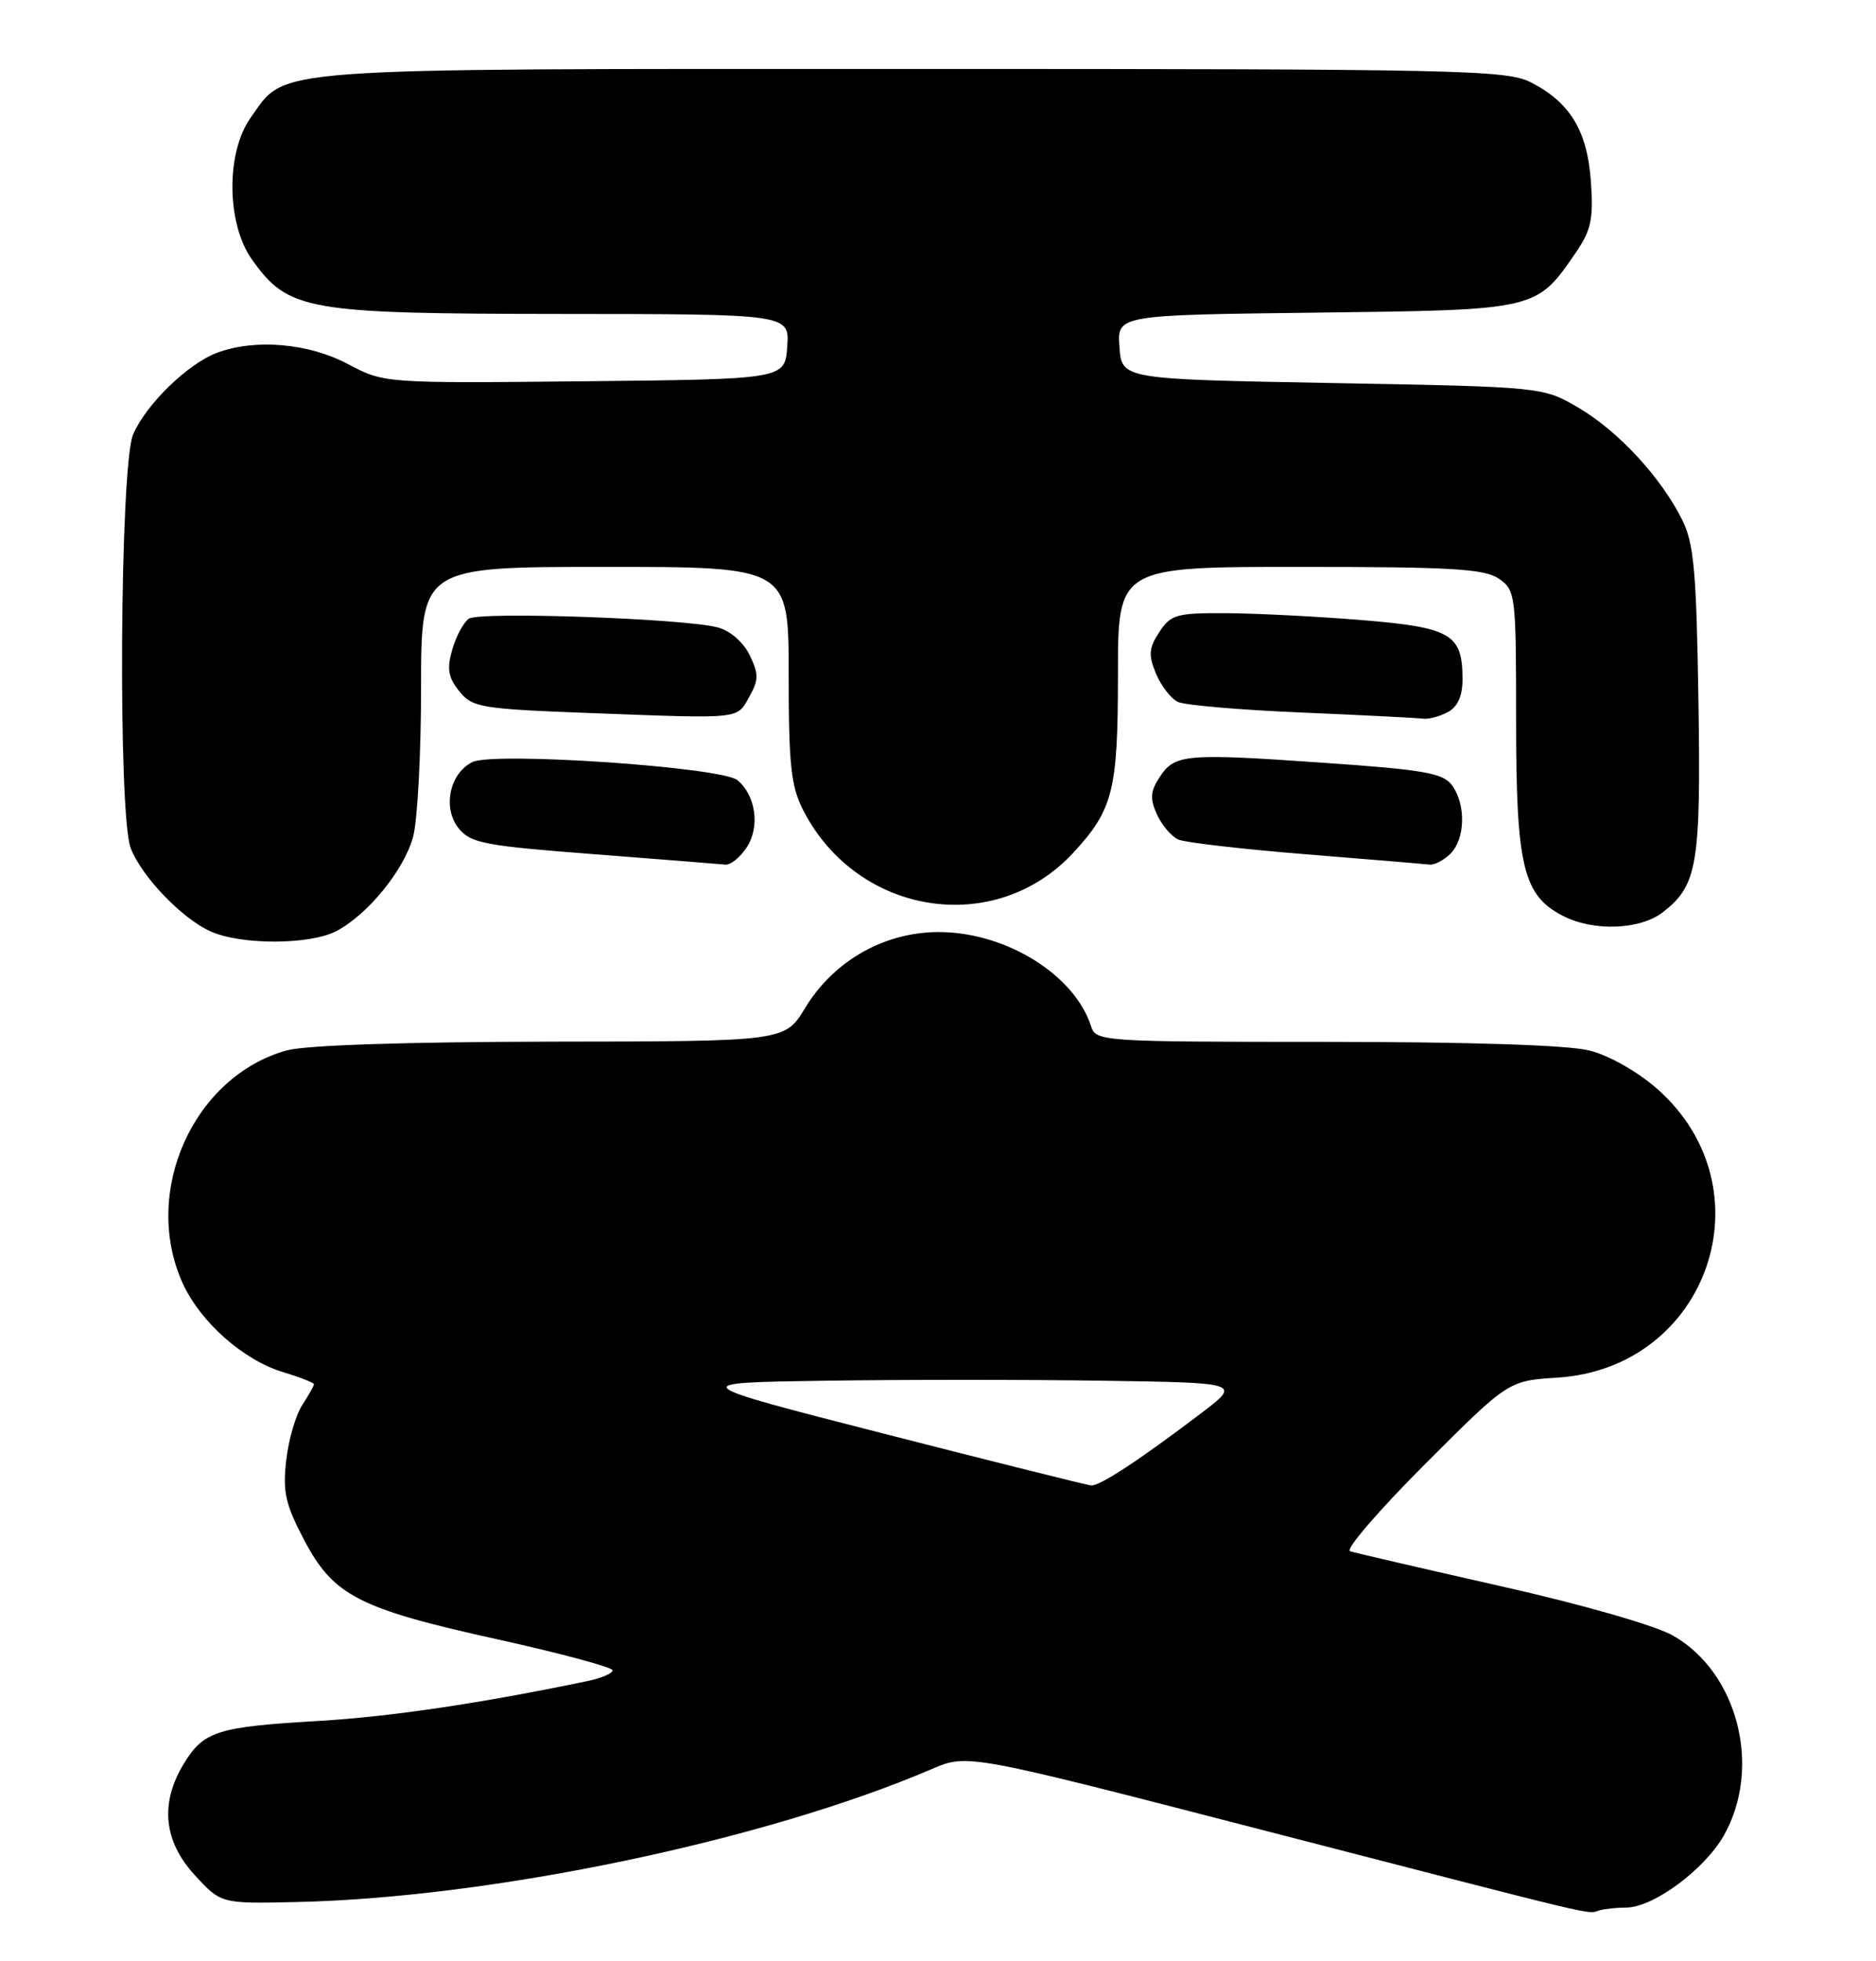 <?xml version="1.0" encoding="UTF-8" standalone="no"?>
<!DOCTYPE svg PUBLIC "-//W3C//DTD SVG 1.1//EN" "http://www.w3.org/Graphics/SVG/1.1/DTD/svg11.dtd" >
<svg xmlns="http://www.w3.org/2000/svg" xmlns:xlink="http://www.w3.org/1999/xlink" version="1.1" viewBox="0 0 245 256">
 <g >
 <path fill="currentColor"
d=" M 212.38 249.00 C 215.90 249.00 222.60 244.05 225.13 239.59 C 230.13 230.75 226.98 218.35 218.51 213.51 C 216.18 212.18 206.75 209.47 196.00 207.05 C 185.82 204.75 176.96 202.70 176.31 202.49 C 175.65 202.28 180.04 197.19 186.05 191.17 C 196.99 180.23 196.99 180.23 203.38 179.83 C 223.10 178.57 231.20 155.15 216.42 142.13 C 213.83 139.86 210.14 137.77 207.55 137.12 C 204.77 136.42 191.89 136.00 173.12 136.00 C 143.99 136.00 143.12 135.94 142.50 133.99 C 140.40 127.38 131.71 121.87 123.07 121.67 C 115.79 121.50 108.97 125.27 105.15 131.57 C 102.50 135.94 102.50 135.94 72.00 135.97 C 53.17 136.00 39.97 136.43 37.50 137.10 C 25.26 140.45 18.46 155.61 23.86 167.51 C 26.17 172.58 31.80 177.56 36.98 179.11 C 39.19 179.78 41.00 180.49 41.00 180.69 C 41.00 180.90 40.31 182.12 39.47 183.41 C 38.63 184.69 37.68 187.94 37.38 190.62 C 36.90 194.72 37.28 196.38 39.71 201.00 C 43.56 208.31 46.81 209.98 65.06 214.01 C 73.28 215.83 80.00 217.64 80.00 218.03 C 80.00 218.43 78.54 219.06 76.75 219.43 C 62.79 222.34 51.07 224.08 41.61 224.64 C 28.33 225.42 26.60 225.97 24.00 230.23 C 20.87 235.37 21.36 240.33 25.43 244.76 C 28.87 248.50 28.87 248.50 38.68 248.28 C 64.19 247.73 99.92 240.25 121.69 230.92 C 126.35 228.92 126.35 228.92 164.92 238.89 C 210.22 250.59 207.15 249.86 208.83 249.38 C 209.56 249.17 211.16 249.00 212.38 249.00 Z  M 43.90 121.55 C 47.97 119.45 52.73 113.63 53.94 109.28 C 54.52 107.20 54.99 98.41 54.99 89.75 C 55.00 74.00 55.00 74.00 79.00 74.00 C 103.00 74.00 103.00 74.00 103.00 88.04 C 103.00 99.89 103.30 102.66 104.91 105.79 C 111.97 119.52 129.93 122.35 140.14 111.34 C 145.37 105.70 146.00 103.20 146.00 88.05 C 146.00 74.00 146.00 74.00 169.78 74.00 C 189.68 74.00 193.92 74.25 195.78 75.56 C 197.93 77.06 198.00 77.68 198.00 94.16 C 198.00 113.08 198.91 116.87 204.09 119.54 C 208.11 121.62 214.24 121.39 217.23 119.03 C 221.69 115.53 222.14 112.79 221.81 91.40 C 221.55 74.60 221.22 70.93 219.69 67.86 C 216.93 62.32 211.36 56.29 206.17 53.24 C 201.50 50.50 201.50 50.50 174.00 50.00 C 146.50 49.50 146.50 49.50 146.20 45.31 C 145.89 41.12 145.89 41.12 171.87 40.81 C 200.84 40.46 200.62 40.52 205.84 32.91 C 207.79 30.06 208.11 28.55 207.77 23.74 C 207.31 17.09 205.06 13.37 199.93 10.75 C 196.75 9.13 190.81 9.00 119.15 9.00 C 33.63 9.00 37.48 8.72 32.73 15.37 C 29.49 19.91 29.58 29.21 32.90 33.87 C 37.68 40.56 39.91 40.95 73.31 40.98 C 103.11 41.00 103.11 41.00 102.81 45.25 C 102.50 49.50 102.50 49.50 76.33 49.77 C 50.17 50.03 50.17 50.03 45.43 47.52 C 40.30 44.79 33.28 44.19 28.32 46.06 C 24.50 47.50 19.06 52.80 17.38 56.72 C 15.66 60.74 15.39 106.24 17.06 110.68 C 18.46 114.38 23.74 119.89 27.50 121.58 C 31.50 123.37 40.42 123.35 43.90 121.55 Z  M 97.52 110.61 C 99.28 107.93 98.71 103.84 96.31 101.84 C 94.25 100.13 64.43 98.10 61.68 99.48 C 58.69 100.98 57.77 105.49 59.91 108.14 C 61.47 110.06 63.31 110.41 77.57 111.50 C 86.33 112.18 94.05 112.79 94.73 112.86 C 95.40 112.94 96.66 111.92 97.52 110.61 Z  M 189.43 111.43 C 191.36 109.49 191.47 105.02 189.63 102.51 C 188.46 100.91 186.01 100.48 172.88 99.57 C 154.76 98.31 153.42 98.43 151.44 101.45 C 150.23 103.30 150.16 104.26 151.10 106.32 C 151.74 107.73 153.00 109.21 153.89 109.59 C 154.77 109.98 162.25 110.84 170.50 111.51 C 178.75 112.17 186.03 112.78 186.68 112.86 C 187.33 112.94 188.56 112.29 189.43 111.43 Z  M 97.86 90.94 C 99.09 88.75 99.10 87.98 97.90 85.51 C 97.08 83.82 95.36 82.33 93.74 81.90 C 89.33 80.73 62.63 79.80 61.23 80.76 C 60.53 81.25 59.56 83.06 59.06 84.80 C 58.34 87.31 58.53 88.43 59.98 90.23 C 61.70 92.36 62.78 92.54 77.16 93.08 C 97.02 93.83 96.20 93.91 97.86 90.94 Z  M 189.07 92.96 C 190.37 92.26 191.00 90.87 191.00 88.66 C 191.00 82.78 189.53 81.91 177.95 80.95 C 172.20 80.48 164.25 80.07 160.27 80.04 C 153.64 80.00 152.91 80.21 151.40 82.51 C 150.03 84.60 149.96 85.50 150.97 87.93 C 151.64 89.54 152.93 91.20 153.84 91.63 C 154.75 92.05 162.03 92.68 170.00 93.01 C 177.97 93.35 185.09 93.71 185.82 93.81 C 186.54 93.92 188.00 93.53 189.07 92.96 Z  M 115.50 187.16 C 89.50 180.50 89.50 180.50 107.75 180.23 C 117.79 180.08 134.12 180.08 144.05 180.23 C 162.10 180.50 162.10 180.50 156.83 184.50 C 148.82 190.58 143.61 194.00 142.50 193.90 C 141.95 193.85 129.80 190.82 115.50 187.16 Z "/>
</g>
</svg>
